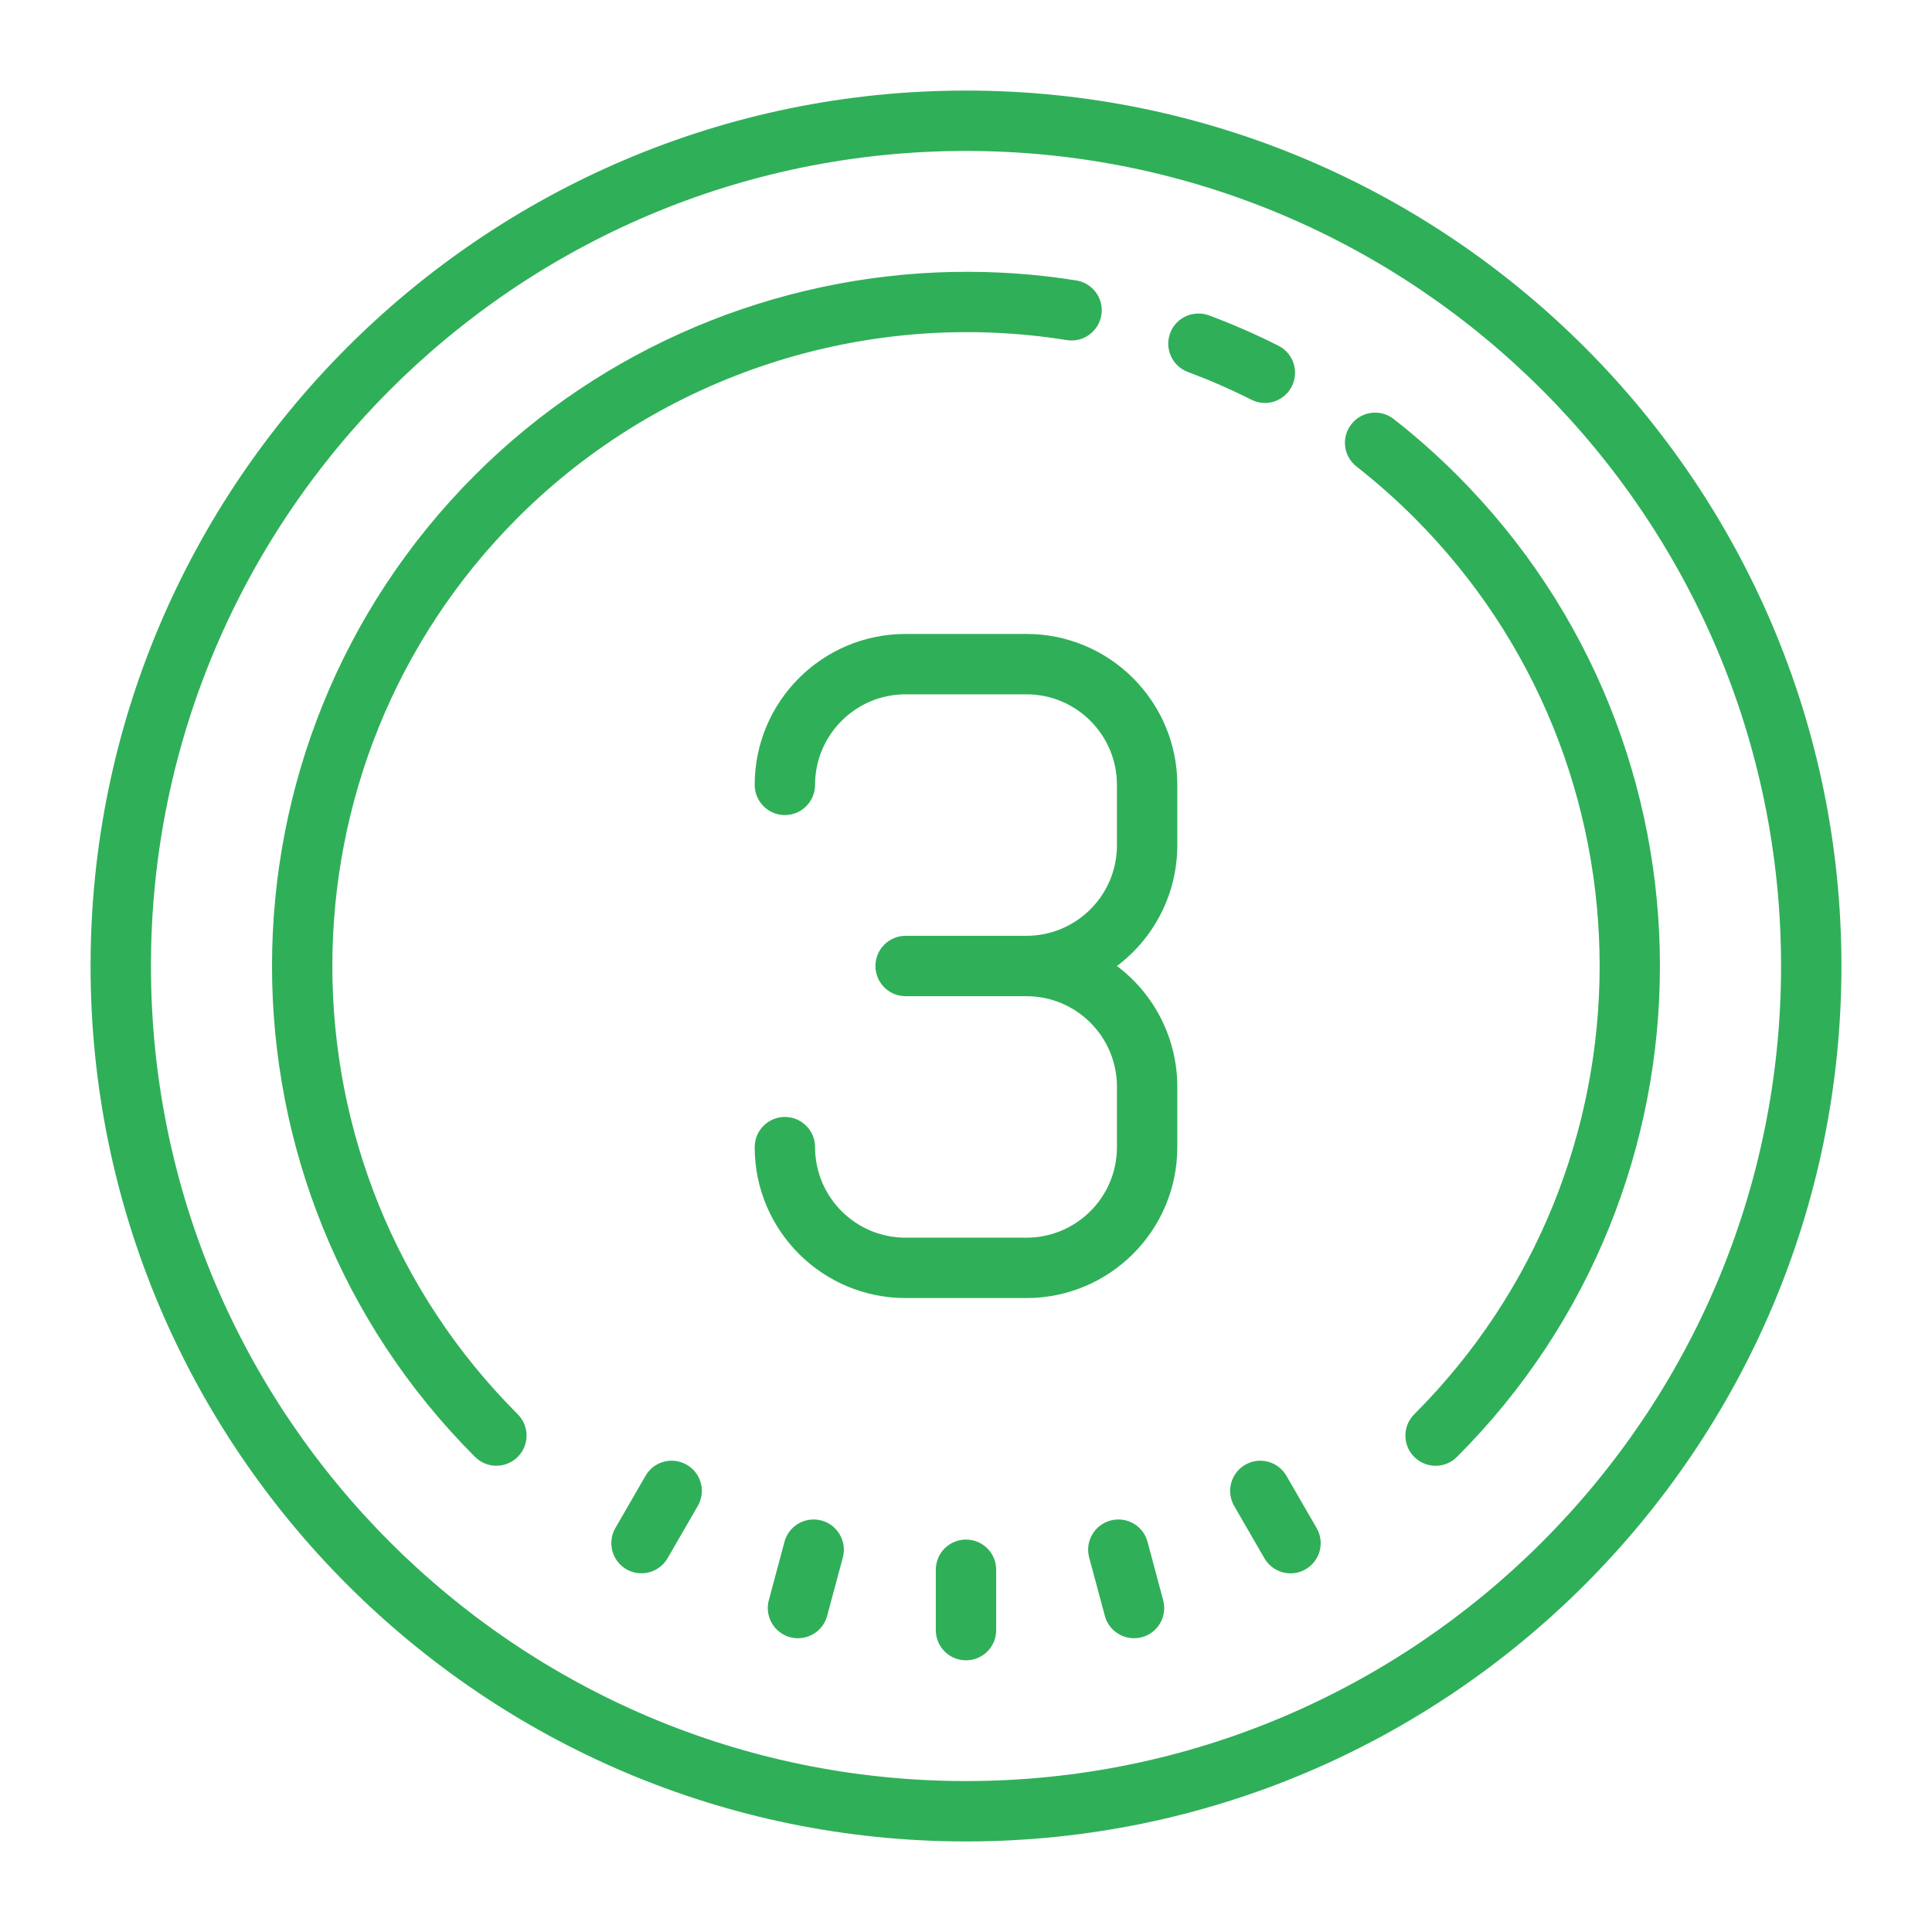 <svg xmlns="http://www.w3.org/2000/svg" viewBox="0 0 64 64"><path fill="#30af59" d="M32 3C16.01 3 3 16.01 3 32s13.01 29 29 29 29-13.01 29-29S47.99 3 32 3zm0 2c14.888 0 27 12.112 27 27S46.888 59 32 59 5 46.888 5 32 17.112 5 32 5zm-.438 4.008c-5.892.121-11.6 2.501-15.826 6.727-8.967 8.968-8.967 23.56 0 32.527.195.195.451.293.707.293.256 0 .512-.098.707-.293.391-.391.391-1.023 0-1.414-8.188-8.187-8.187-21.508 0-29.697 4.749-4.748 11.55-6.95 18.188-5.885.543.089 1.058-.284 1.146-.83.088-.545-.285-1.059-.83-1.146-1.363-.218-2.732-.309-4.092-.281zm8.096 1.379c-.389.017-.751.26-.895.648-.193.518.07 1.095.588 1.287.71.266 1.416.573 2.1.918.144.073.296.109.447.109.365 0 .719-.202.895-.551.249-.492.052-1.095-.441-1.344-.748-.378-1.522-.716-2.301-1.006-.129-.048-.263-.068-.393-.062zm5.773 3.289c-.254.031-.496.159-.666.377-.341.435-.264 1.061.172 1.402.668.523 1.311 1.094 1.912 1.695 8.188 8.188 8.188 21.511 0 29.699-.391.391-.391 1.023 0 1.414.195.195.451.293.707.293s.512-.098.707-.293c8.966-8.967 8.966-23.559 0-32.527-.658-.658-1.361-1.282-2.094-1.855-.217-.171-.484-.236-.738-.205zM30 21c-2.761 0-5 2.239-5 5 0 .552.448 1 1 1s1-.448 1-1c0-1.657 1.343-3 3-3h4c1.657 0 3 1.343 3 3v2c0 1.657-1.343 3-3 3h-4c-.552 0-1 .448-1 1s.448 1 1 1h4c1.657 0 3 1.343 3 3v2c0 1.657-1.343 3-3 3h-4c-1.657 0-3-1.343-3-3 0-.552-.448-1-1-1s-1 .448-1 1c0 2.761 2.239 5 5 5h4c2.761 0 5-2.239 5-5v-2c0-1.574-.741-3.056-2-4 1.259-.944 2-2.426 2-4v-2c0-2.761-2.239-5-5-5h-4zm-7.627 27.395c-.387-.048-.781.133-.988.492l-1 1.73c-.276.479-.113 1.091.365 1.367.157.091.328.133.498.133.346 0 .682-.179.867-.5l1-1.73c.277-.478.114-1.088-.365-1.365-.12-.069-.248-.111-.377-.127zm19.252 0c-.129.016-.256.058-.375.127-.479.276-.642.889-.365 1.367l1 1.73c.186.321.521.5.867.5.17 0 .341-.044.498-.135.479-.276.642-.887.365-1.365l-1-1.73c-.208-.359-.604-.542-.99-.494zM26.816 50.344c-.386.053-.723.332-.83.732l-.518 1.934c-.143.533.174 1.082.707 1.225.087.023.174.033.26.033.441 0 .846-.293.965-.74l.52-1.932c.143-.533-.174-1.084-.707-1.227-.133-.036-.268-.043-.396-.025zm10.369 0c-.129-.018-.265-.011-.398.025-.533.143-.85.693-.707 1.227l.52 1.932c.119.447.523.74.965.74.086 0 .173-.01.26-.033.533-.143.85-.691.707-1.225l-.518-1.934c-.107-.401-.442-.679-.828-.732zM32 51c-.553 0-1 .447-1 1v2c0 .553.447 1 1 1 .553 0 1-.447 1-1v-2c0-.553-.447-1-1-1z"/></svg>
